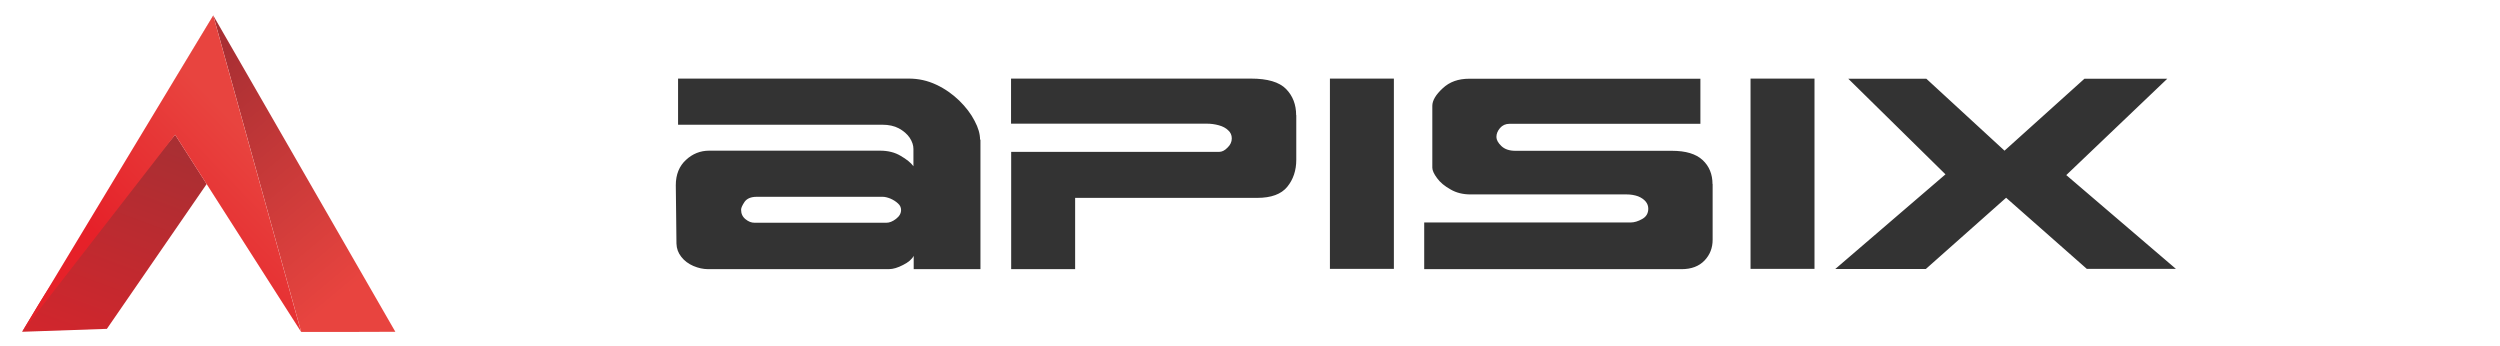 <?xml version="1.0"?>
<svg width="188" height="26" xmlns="http://www.w3.org/2000/svg" xmlns:svg="http://www.w3.org/2000/svg">
 <defs>
  <linearGradient id="id0" x1="0.8" x2="0.23" y1="0.03" y2="1.67">
   <stop offset="0" stop-color="#A92F33"/>
   <stop offset="1" stop-color="#E62129"/>
  </linearGradient>
  <linearGradient id="id1" x1="0.26" x2="0.74" y1="0.1" y2="0.9">
   <stop offset="0" stop-color="#A92F33"/>
   <stop offset="1" stop-color="#E8443F"/>
  </linearGradient>
  <linearGradient id="id2" x1="0.3" x2="0.7" y1="0.72" y2="0.28">
   <stop offset="0" stop-color="#E62129"/>
   <stop offset="1" stop-color="#E8443F"/>
  </linearGradient>
 </defs>
 <g class="layer">
  <title>Layer 1</title>
  <path d="m73.73,10.5l0,9.74l-5.02,0l0,-1c-0.13,0.25 -0.39,0.48 -0.79,0.68c-0.4,0.21 -0.76,0.32 -1.08,0.32l-13.59,0c-0.37,0 -0.73,-0.08 -1.11,-0.24c-0.37,-0.16 -0.68,-0.39 -0.91,-0.69c-0.23,-0.29 -0.35,-0.62 -0.36,-0.99c-0.01,-0.71 -0.02,-1.59 -0.03,-2.68c-0.01,-1.08 -0.02,-1.65 -0.02,-1.71c0,-0.81 0.26,-1.44 0.76,-1.9c0.5,-0.47 1.09,-0.7 1.75,-0.7l12.85,0c0.6,0 1.12,0.13 1.55,0.39c0.45,0.26 0.77,0.52 0.96,0.78l0,-1.3c0,-0.27 -0.09,-0.55 -0.28,-0.84c-0.19,-0.28 -0.47,-0.52 -0.82,-0.71c-0.34,-0.18 -0.76,-0.27 -1.22,-0.27l-15.38,0l0,-3.47l17.34,0c0.74,0 1.42,0.15 2.08,0.46c0.66,0.31 1.22,0.71 1.72,1.19c0.5,0.49 0.89,1 1.16,1.53c0.28,0.52 0.41,0.99 0.41,1.41zm-5.97,5.29c0,-0.18 -0.07,-0.35 -0.23,-0.49c-0.16,-0.15 -0.35,-0.27 -0.58,-0.37c-0.23,-0.09 -0.42,-0.13 -0.56,-0.13l-9.49,0c-0.43,0 -0.73,0.13 -0.91,0.38c-0.17,0.26 -0.26,0.45 -0.26,0.59c0,0.3 0.11,0.54 0.34,0.72c0.22,0.18 0.44,0.26 0.67,0.26l9.92,0c0.22,0 0.46,-0.09 0.72,-0.29c0.26,-0.2 0.38,-0.42 0.38,-0.67zm29.72,-7.13l0,3.36c0,0.8 -0.23,1.48 -0.68,2.03c-0.45,0.55 -1.2,0.83 -2.26,0.83l-13.69,0l0,5.36l-4.81,0l0,-8.82l15.64,0c0.21,0 0.42,-0.1 0.63,-0.32c0.21,-0.2 0.32,-0.43 0.32,-0.69c0,-0.25 -0.09,-0.45 -0.27,-0.61c-0.17,-0.17 -0.41,-0.3 -0.71,-0.38c-0.29,-0.08 -0.59,-0.12 -0.89,-0.12l-14.73,0l0,-3.39l18.04,0c1.25,0 2.13,0.26 2.64,0.78c0.51,0.52 0.76,1.18 0.76,1.97zm7.34,-2.75l0,14.31l-4.81,0l0,-14.31l4.81,0zm23.97,7.92l0,4.2c0,0.61 -0.2,1.13 -0.61,1.56c-0.41,0.43 -0.99,0.65 -1.72,0.65l-19.36,0l0,-3.51l15.52,0c0.28,0 0.57,-0.09 0.87,-0.26c0.31,-0.17 0.46,-0.43 0.46,-0.78c0,-0.19 -0.06,-0.37 -0.19,-0.53c-0.13,-0.16 -0.33,-0.3 -0.58,-0.4c-0.26,-0.09 -0.54,-0.14 -0.85,-0.14l-11.75,0c-0.56,0 -1.06,-0.12 -1.49,-0.37c-0.45,-0.25 -0.79,-0.53 -1.02,-0.85c-0.24,-0.32 -0.36,-0.59 -0.36,-0.79l0,-4.65c0,-0.4 0.26,-0.84 0.78,-1.32c0.52,-0.49 1.18,-0.72 2,-0.72l17.38,0l0,3.39l-14.36,0c-0.29,0 -0.53,0.11 -0.71,0.32c-0.18,0.21 -0.27,0.43 -0.27,0.67c0,0.21 0.12,0.44 0.37,0.68c0.25,0.24 0.6,0.36 1.05,0.36l11.77,0c1.05,0 1.81,0.23 2.31,0.69c0.5,0.46 0.75,1.07 0.75,1.81zm7.66,-7.92l0,14.31l-4.81,0l0,-14.31l4.81,0zm18.95,7.27l8.23,7.04l-6.7,0l-6.07,-5.35l-6.04,5.36l-6.81,0l8.29,-7.12l-7.31,-7.19l5.87,0l5.88,5.41l6.01,-5.41l6.23,0l-7.6,7.25z" fill="rgb(51, 51, 51)" id="svg_4"/>
  <g id="svg_5">
   <path class="fil1" d="m8.03,24.74l7.51,-10.9l-2.37,-3.71l-6.92,8.21c0,0 0,0 0,0c0,0 0,0 0,0c-2.3,2.73 -2.67,3.41 -4.59,6.61l6.36,-0.22l0,0z" fill="url(#id0)" id="svg_1"/>
   <path class="fil2" d="m26.68,24.96l3.05,-0.01l-13.69,-23.78l0,0l6.61,23.79l4.03,0l0,0zm-10.64,-23.79l-3.46,5.72l0.7,-1.15l2.77,-4.57l0,0z" fill="url(#id1)" id="svg_2"/>
   <polygon class="fil3" fill="url(#id2)" id="svg_3" points="13.171,10.136 22.643,24.957 16.035,1.165 16.035,1.165 16.035,1.165 13.272,5.734 1.663,24.957 "/>
  </g>
 </g>
</svg>